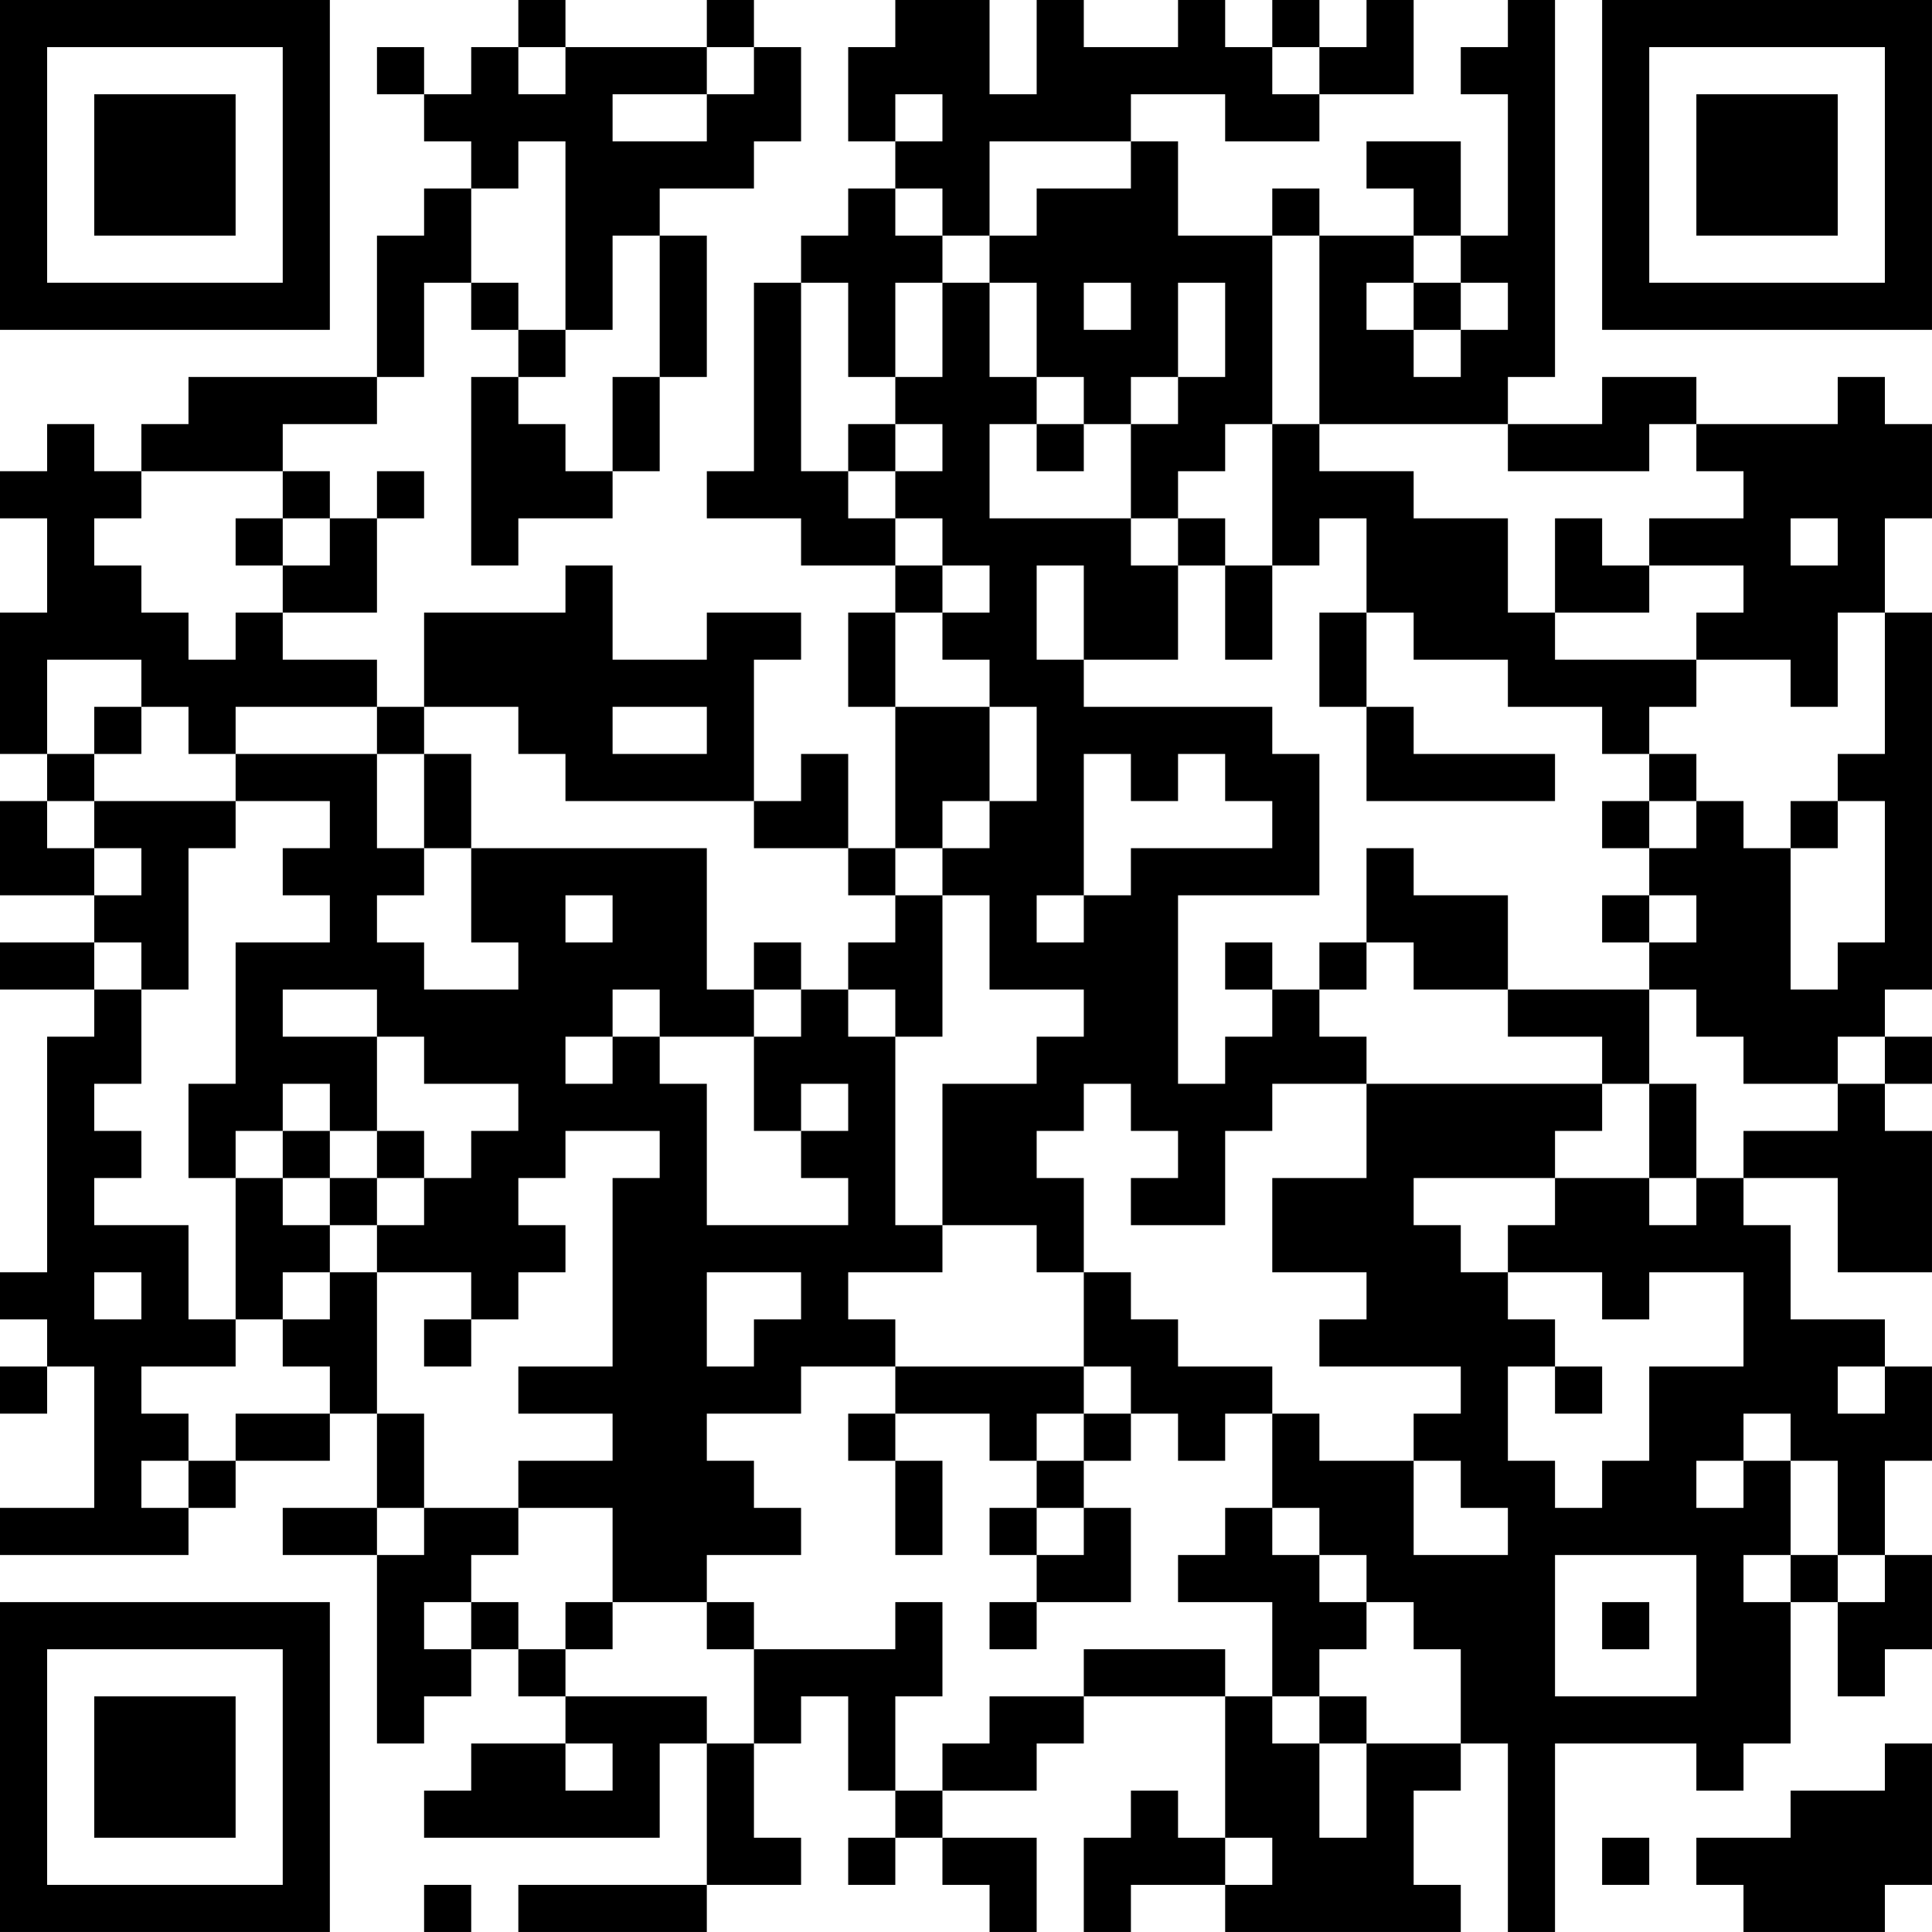<?xml version="1.0" encoding="UTF-8"?>
<svg xmlns="http://www.w3.org/2000/svg" version="1.1" width="200" height="200" viewBox="0 0 200 200"><rect x="0" y="0" width="200" height="200" fill="#ffffff"/><g transform="scale(4.878)"><g transform="translate(0,0)"><path fill-rule="evenodd" d="M11 0L11 1L10 1L10 2L9 2L9 1L8 1L8 2L9 2L9 3L10 3L10 4L9 4L9 5L8 5L8 8L4 8L4 9L3 9L3 10L2 10L2 9L1 9L1 10L0 10L0 11L1 11L1 13L0 13L0 16L1 16L1 17L0 17L0 19L2 19L2 20L0 20L0 21L2 21L2 22L1 22L1 27L0 27L0 28L1 28L1 29L0 29L0 30L1 30L1 29L2 29L2 32L0 32L0 33L4 33L4 32L5 32L5 31L7 31L7 30L8 30L8 32L6 32L6 33L8 33L8 37L9 37L9 36L10 36L10 35L11 35L11 36L12 36L12 37L10 37L10 38L9 38L9 39L14 39L14 37L15 37L15 40L11 40L11 41L15 41L15 40L17 40L17 39L16 39L16 37L17 37L17 36L18 36L18 38L19 38L19 39L18 39L18 40L19 40L19 39L20 39L20 40L21 40L21 41L22 41L22 39L20 39L20 38L22 38L22 37L23 37L23 36L26 36L26 39L25 39L25 38L24 38L24 39L23 39L23 41L24 41L24 40L26 40L26 41L31 41L31 40L30 40L30 38L31 38L31 37L32 37L32 41L33 41L33 37L36 37L36 38L37 38L37 37L38 37L38 34L39 34L39 36L40 36L40 35L41 35L41 33L40 33L40 31L41 31L41 29L40 29L40 28L38 28L38 26L37 26L37 25L39 25L39 27L41 27L41 24L40 24L40 23L41 23L41 22L40 22L40 21L41 21L41 13L40 13L40 11L41 11L41 9L40 9L40 8L39 8L39 9L36 9L36 8L34 8L34 9L32 9L32 8L33 8L33 0L32 0L32 1L31 1L31 2L32 2L32 5L31 5L31 3L29 3L29 4L30 4L30 5L28 5L28 4L27 4L27 5L25 5L25 3L24 3L24 2L26 2L26 3L28 3L28 2L30 2L30 0L29 0L29 1L28 1L28 0L27 0L27 1L26 1L26 0L25 0L25 1L23 1L23 0L22 0L22 2L21 2L21 0L19 0L19 1L18 1L18 3L19 3L19 4L18 4L18 5L17 5L17 6L16 6L16 10L15 10L15 11L17 11L17 12L19 12L19 13L18 13L18 15L19 15L19 18L18 18L18 16L17 16L17 17L16 17L16 14L17 14L17 13L15 13L15 14L13 14L13 12L12 12L12 13L9 13L9 15L8 15L8 14L6 14L6 13L8 13L8 11L9 11L9 10L8 10L8 11L7 11L7 10L6 10L6 9L8 9L8 8L9 8L9 6L10 6L10 7L11 7L11 8L10 8L10 12L11 12L11 11L13 11L13 10L14 10L14 8L15 8L15 5L14 5L14 4L16 4L16 3L17 3L17 1L16 1L16 0L15 0L15 1L12 1L12 0ZM11 1L11 2L12 2L12 1ZM15 1L15 2L13 2L13 3L15 3L15 2L16 2L16 1ZM27 1L27 2L28 2L28 1ZM19 2L19 3L20 3L20 2ZM11 3L11 4L10 4L10 6L11 6L11 7L12 7L12 8L11 8L11 9L12 9L12 10L13 10L13 8L14 8L14 5L13 5L13 7L12 7L12 3ZM21 3L21 5L20 5L20 4L19 4L19 5L20 5L20 6L19 6L19 8L18 8L18 6L17 6L17 10L18 10L18 11L19 11L19 12L20 12L20 13L19 13L19 15L21 15L21 17L20 17L20 18L19 18L19 19L18 19L18 18L16 18L16 17L12 17L12 16L11 16L11 15L9 15L9 16L8 16L8 15L5 15L5 16L4 16L4 15L3 15L3 14L1 14L1 16L2 16L2 17L1 17L1 18L2 18L2 19L3 19L3 18L2 18L2 17L5 17L5 18L4 18L4 21L3 21L3 20L2 20L2 21L3 21L3 23L2 23L2 24L3 24L3 25L2 25L2 26L4 26L4 28L5 28L5 29L3 29L3 30L4 30L4 31L3 31L3 32L4 32L4 31L5 31L5 30L7 30L7 29L6 29L6 28L7 28L7 27L8 27L8 30L9 30L9 32L8 32L8 33L9 33L9 32L11 32L11 33L10 33L10 34L9 34L9 35L10 35L10 34L11 34L11 35L12 35L12 36L15 36L15 37L16 37L16 35L19 35L19 34L20 34L20 36L19 36L19 38L20 38L20 37L21 37L21 36L23 36L23 35L26 35L26 36L27 36L27 37L28 37L28 39L29 39L29 37L31 37L31 35L30 35L30 34L29 34L29 33L28 33L28 32L27 32L27 30L28 30L28 31L30 31L30 33L32 33L32 32L31 32L31 31L30 31L30 30L31 30L31 29L28 29L28 28L29 28L29 27L27 27L27 25L29 25L29 23L34 23L34 24L33 24L33 25L30 25L30 26L31 26L31 27L32 27L32 28L33 28L33 29L32 29L32 31L33 31L33 32L34 32L34 31L35 31L35 29L37 29L37 27L35 27L35 28L34 28L34 27L32 27L32 26L33 26L33 25L35 25L35 26L36 26L36 25L37 25L37 24L39 24L39 23L40 23L40 22L39 22L39 23L37 23L37 22L36 22L36 21L35 21L35 20L36 20L36 19L35 19L35 18L36 18L36 17L37 17L37 18L38 18L38 21L39 21L39 20L40 20L40 17L39 17L39 16L40 16L40 13L39 13L39 15L38 15L38 14L36 14L36 13L37 13L37 12L35 12L35 11L37 11L37 10L36 10L36 9L35 9L35 10L32 10L32 9L28 9L28 5L27 5L27 9L26 9L26 10L25 10L25 11L24 11L24 9L25 9L25 8L26 8L26 6L25 6L25 8L24 8L24 9L23 9L23 8L22 8L22 6L21 6L21 5L22 5L22 4L24 4L24 3ZM30 5L30 6L29 6L29 7L30 7L30 8L31 8L31 7L32 7L32 6L31 6L31 5ZM20 6L20 8L19 8L19 9L18 9L18 10L19 10L19 11L20 11L20 12L21 12L21 13L20 13L20 14L21 14L21 15L22 15L22 17L21 17L21 18L20 18L20 19L19 19L19 20L18 20L18 21L17 21L17 20L16 20L16 21L15 21L15 18L10 18L10 16L9 16L9 18L8 18L8 16L5 16L5 17L7 17L7 18L6 18L6 19L7 19L7 20L5 20L5 23L4 23L4 25L5 25L5 28L6 28L6 27L7 27L7 26L8 26L8 27L10 27L10 28L9 28L9 29L10 29L10 28L11 28L11 27L12 27L12 26L11 26L11 25L12 25L12 24L14 24L14 25L13 25L13 29L11 29L11 30L13 30L13 31L11 31L11 32L13 32L13 34L12 34L12 35L13 35L13 34L15 34L15 35L16 35L16 34L15 34L15 33L17 33L17 32L16 32L16 31L15 31L15 30L17 30L17 29L19 29L19 30L18 30L18 31L19 31L19 33L20 33L20 31L19 31L19 30L21 30L21 31L22 31L22 32L21 32L21 33L22 33L22 34L21 34L21 35L22 35L22 34L24 34L24 32L23 32L23 31L24 31L24 30L25 30L25 31L26 31L26 30L27 30L27 29L25 29L25 28L24 28L24 27L23 27L23 25L22 25L22 24L23 24L23 23L24 23L24 24L25 24L25 25L24 25L24 26L26 26L26 24L27 24L27 23L29 23L29 22L28 22L28 21L29 21L29 20L30 20L30 21L32 21L32 22L34 22L34 23L35 23L35 25L36 25L36 23L35 23L35 21L32 21L32 19L30 19L30 18L29 18L29 20L28 20L28 21L27 21L27 20L26 20L26 21L27 21L27 22L26 22L26 23L25 23L25 19L28 19L28 16L27 16L27 15L23 15L23 14L25 14L25 12L26 12L26 14L27 14L27 12L28 12L28 11L29 11L29 13L28 13L28 15L29 15L29 17L33 17L33 16L30 16L30 15L29 15L29 13L30 13L30 14L32 14L32 15L34 15L34 16L35 16L35 17L34 17L34 18L35 18L35 17L36 17L36 16L35 16L35 15L36 15L36 14L33 14L33 13L35 13L35 12L34 12L34 11L33 11L33 13L32 13L32 11L30 11L30 10L28 10L28 9L27 9L27 12L26 12L26 11L25 11L25 12L24 12L24 11L21 11L21 9L22 9L22 10L23 10L23 9L22 9L22 8L21 8L21 6ZM23 6L23 7L24 7L24 6ZM30 6L30 7L31 7L31 6ZM19 9L19 10L20 10L20 9ZM3 10L3 11L2 11L2 12L3 12L3 13L4 13L4 14L5 14L5 13L6 13L6 12L7 12L7 11L6 11L6 10ZM5 11L5 12L6 12L6 11ZM38 11L38 12L39 12L39 11ZM22 12L22 14L23 14L23 12ZM2 15L2 16L3 16L3 15ZM13 15L13 16L15 16L15 15ZM23 16L23 19L22 19L22 20L23 20L23 19L24 19L24 18L27 18L27 17L26 17L26 16L25 16L25 17L24 17L24 16ZM38 17L38 18L39 18L39 17ZM9 18L9 19L8 19L8 20L9 20L9 21L11 21L11 20L10 20L10 18ZM12 19L12 20L13 20L13 19ZM20 19L20 22L19 22L19 21L18 21L18 22L19 22L19 26L20 26L20 27L18 27L18 28L19 28L19 29L23 29L23 30L22 30L22 31L23 31L23 30L24 30L24 29L23 29L23 27L22 27L22 26L20 26L20 23L22 23L22 22L23 22L23 21L21 21L21 19ZM34 19L34 20L35 20L35 19ZM6 21L6 22L8 22L8 24L7 24L7 23L6 23L6 24L5 24L5 25L6 25L6 26L7 26L7 25L8 25L8 26L9 26L9 25L10 25L10 24L11 24L11 23L9 23L9 22L8 22L8 21ZM13 21L13 22L12 22L12 23L13 23L13 22L14 22L14 23L15 23L15 26L18 26L18 25L17 25L17 24L18 24L18 23L17 23L17 24L16 24L16 22L17 22L17 21L16 21L16 22L14 22L14 21ZM6 24L6 25L7 25L7 24ZM8 24L8 25L9 25L9 24ZM2 27L2 28L3 28L3 27ZM15 27L15 29L16 29L16 28L17 28L17 27ZM33 29L33 30L34 30L34 29ZM39 29L39 30L40 30L40 29ZM37 30L37 31L36 31L36 32L37 32L37 31L38 31L38 33L37 33L37 34L38 34L38 33L39 33L39 34L40 34L40 33L39 33L39 31L38 31L38 30ZM22 32L22 33L23 33L23 32ZM26 32L26 33L25 33L25 34L27 34L27 36L28 36L28 37L29 37L29 36L28 36L28 35L29 35L29 34L28 34L28 33L27 33L27 32ZM33 33L33 36L36 36L36 33ZM34 34L34 35L35 35L35 34ZM12 37L12 38L13 38L13 37ZM40 37L40 38L38 38L38 39L36 39L36 40L37 40L37 41L40 41L40 40L41 40L41 37ZM26 39L26 40L27 40L27 39ZM34 39L34 40L35 40L35 39ZM9 40L9 41L10 41L10 40ZM0 0L0 7L7 7L7 0ZM1 1L1 6L6 6L6 1ZM2 2L2 5L5 5L5 2ZM34 0L34 7L41 7L41 0ZM35 1L35 6L40 6L40 1ZM36 2L36 5L39 5L39 2ZM0 34L0 41L7 41L7 34ZM1 35L1 40L6 40L6 35ZM2 36L2 39L5 39L5 36Z" fill="#000000"/></g></g></svg>
